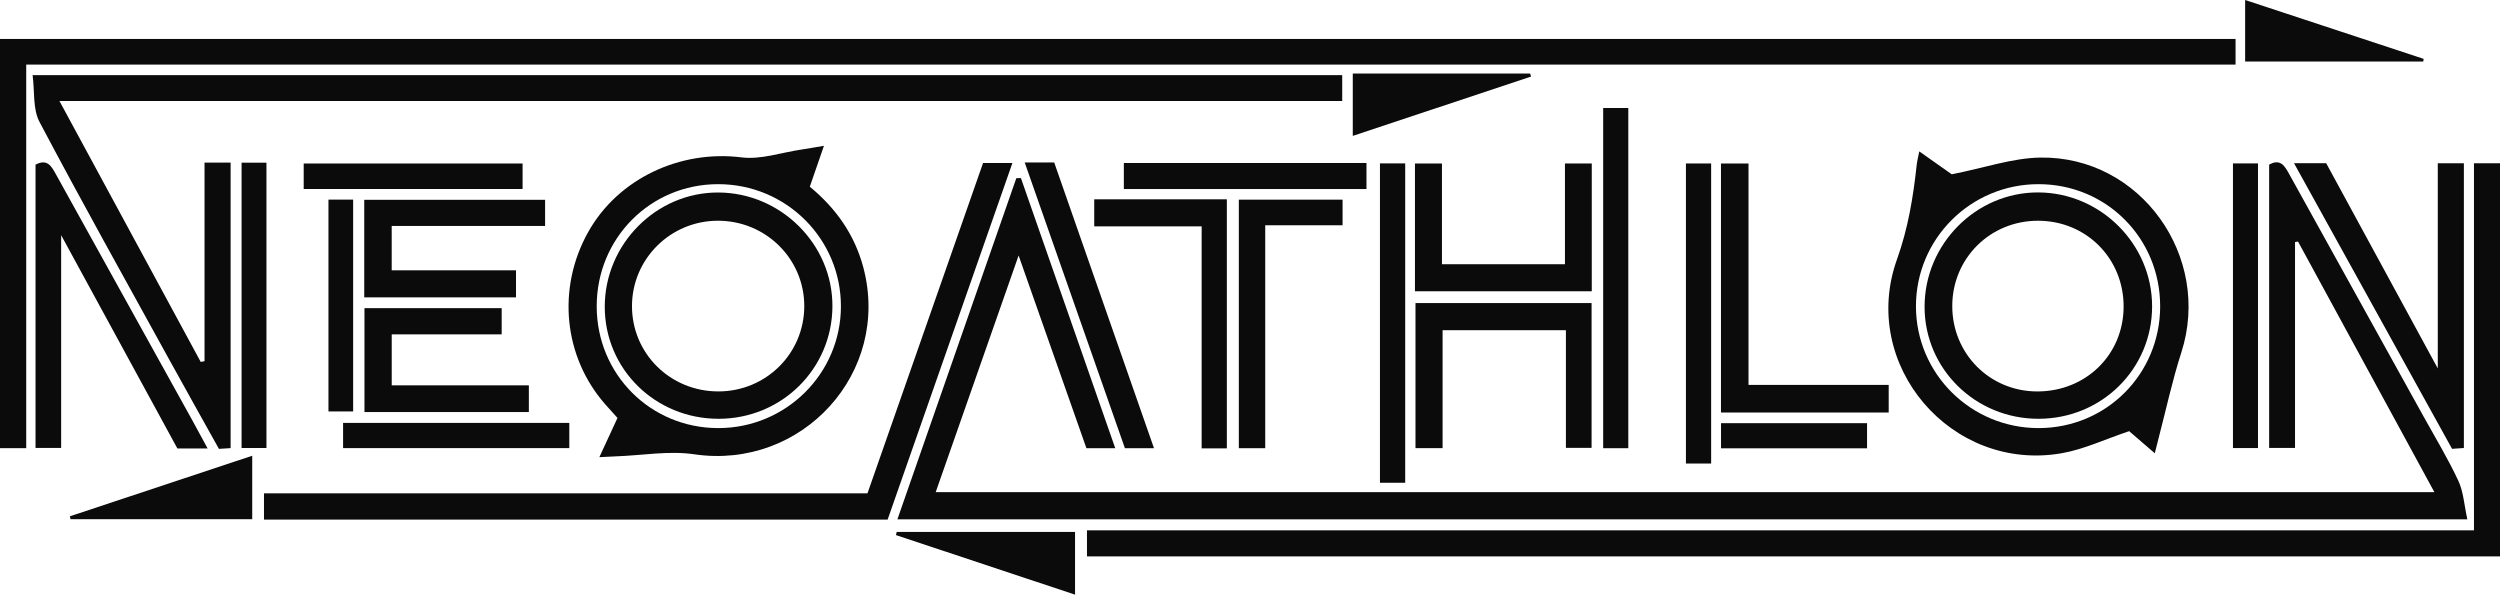 <?xml version="1.0" encoding="UTF-8"?>
<svg id="Layer_1" data-name="Layer 1" xmlns="http://www.w3.org/2000/svg" viewBox="0 0 1915.82 455.7">
  <defs>
    <style>
      .cls-1 {
        fill: #0b0b0b;
        stroke-width: 0px;
      }
    </style>
  </defs>
  <path class="cls-1" d="m1865.51,377.1c-35.24-64.77-69.86-128.38-104.47-192-.77.13-1.53.27-2.3.4v157.77h-19.83V126.18c8.26-4.69,11.69.57,14.99,6.53,34.49,62.27,69.03,124.5,103.52,186.77,8.99,16.23,18.65,32.16,26.47,48.95,3.95,8.49,4.48,18.58,6.9,29.54H687.7c30.69-88.03,60.91-174.72,91.13-261.42,1.18-.03,2.35-.07,3.53-.1,23.95,68.58,47.89,137.16,72.28,207.01h-22.09c-17-48.33-34.03-96.71-51.96-147.66-21.64,61.78-42.37,120.94-63.53,181.32h1148.44v-.02Z"/>
  <path class="cls-1" d="m1713.17,29.85v19.64H20.09v293.95H0V29.85h1713.17Z"/>
  <path class="cls-1" d="m156.74,276.79V124.62h19.99v218.79c-3,.19-5.59.36-8.96.57-12.89-23.15-25.77-46.05-38.43-69.05-33.26-60.41-66.92-120.61-99.11-181.58-5.17-9.79-3.59-23.14-5.24-35.75h1003.58v19.82H45.56c37.02,68.36,72.63,134.14,108.25,199.92.98-.18,1.95-.36,2.93-.54h0Z"/>
  <path class="cls-1" d="m1895.87,406.44V125.11h19.95v301.27H832.98v-19.95h1062.89Z"/>
  <path class="cls-1" d="m753.35,124.91h22.49c-32.15,91.88-63.79,182.29-95.63,273.29H202.3v-20.13h462.46c29.64-84.69,59.03-168.7,88.59-253.16h0Z"/>
  <path class="cls-1" d="m1651.27,347.35c-8.17-7.05-14.78-12.76-19.63-16.94-18.36,6.15-34.6,13.91-51.68,16.91-84.48,14.8-155.23-67.59-126.26-148.52,8.59-24.01,12.45-47.8,15.12-72.43.31-2.87,1.07-5.69,1.97-10.35,10.73,7.57,20.11,14.17,24.9,17.55,25.4-5.03,46.49-12.45,67.69-12.81,77.05-1.3,131.89,76.02,108.21,149.43-6.94,21.51-11.67,43.73-17.4,65.62-.82,3.14-1.59,6.29-2.92,11.55h0Zm4.12-112.77c-.02-52.09-41.25-93.44-93.18-93.45-52.1-.02-94.14,42-93.96,93.91.18,51.48,42.2,93.06,94.01,93.02,51.9-.03,93.16-41.45,93.14-93.48h-.01Z"/>
  <path class="cls-1" d="m459.31,350.33c5.23-11.32,9.46-20.47,13.89-30.06-3.31-3.67-6.46-7.1-9.52-10.59-31.84-36.36-36.99-88.8-12.98-131.78,23.01-41.19,70.68-63.17,117.57-57.29,14.75,1.85,30.44-3.73,45.69-5.97,5.08-.75,10.13-1.68,17.46-2.91-4,11.57-7.37,21.29-10.85,31.35,20.15,16.6,34.29,36.74,40.95,61.59,21.64,80.77-46.8,155.66-129.56,143.46-19.3-2.85-39.57.85-59.4,1.56-3.51.12-7.01.34-13.25.65h0Zm-2.04-115.6c.02,52.09,41.24,93.35,93.24,93.33,51.77-.02,93.79-41.7,93.91-93.16.11-51.86-41.99-93.81-94.13-93.77-51.89.04-93.05,41.45-93.02,93.6Z"/>
  <path class="cls-1" d="m1868.14,282.35V125.1h20v218.22c-3.09.21-5.66.39-9.06.63-40.14-72.54-80.13-144.82-121.11-218.88h24.65c27.7,50.94,55.66,102.35,85.52,157.27h0Z"/>
  <path class="cls-1" d="m159.09,343.66h-23.16c-29-53.22-58.07-106.55-89.07-163.43v163.06h-19.63V126.18c9.06-4.81,12.26,1.32,15.58,7.31,34.9,62.97,69.82,125.93,104.73,188.9,3.57,6.43,7.03,12.92,11.56,21.27h0Z"/>
  <path class="cls-1" d="m1200,253.04h-94.5v90.38h-20.77v-111.17h134.94v110.96h-19.67v-90.18h0Z"/>
  <path class="cls-1" d="m1339.93,125.3v169.66h107.43v21.16h-128.53V125.3h21.1Z"/>
  <path class="cls-1" d="m1084.32,223.2v-97.9h20.69v77.19h94.25v-77.21h20.55v97.93h-135.49Z"/>
  <path class="cls-1" d="m417.72,153.12v20.03h-117.55v34h95.26v20.73h-116.3v-74.76h138.6-.01Z"/>
  <path class="cls-1" d="m279.29,236.15h105.16v20.08h-84.26v39.07h105.08v20.46h-125.97v-79.62h-.01Z"/>
  <path class="cls-1" d="m940.15,343.6h-19.29v-170.13h-82.31v-20.73h101.61v190.86h-.01Z"/>
  <path class="cls-1" d="m1247.81,343.49h-19.25V82.76h19.25v260.73h0Z"/>
  <path class="cls-1" d="m949.34,153h79.51v19.63h-59.27v170.83h-20.23v-190.46h-.01Z"/>
  <path class="cls-1" d="m1076.84,125.21v244.74h-19.34V125.21h19.34Z"/>
  <path class="cls-1" d="m785.25,124.52h22.62c25.3,72.44,50.66,145.07,76.46,218.93h-22.29c-25.33-72.21-50.72-144.62-76.78-218.93h-.01Z"/>
  <path class="cls-1" d="m1311.3,355.24h-19.33V125.29h19.33v229.95Z"/>
  <path class="cls-1" d="m185.13,124.67h19.06v218.65h-19.06V124.67Z"/>
  <path class="cls-1" d="m1730.36,343.36h-19.18V125.23h19.18v218.13Z"/>
  <path class="cls-1" d="m1047.17,144.86h-185.94v-19.95h185.94v19.95Z"/>
  <path class="cls-1" d="m53.56,395.65c46.07-15.3,92.13-30.6,139.72-46.4v48.64H54.03c-.15-.75-.31-1.49-.46-2.24h0Z"/>
  <path class="cls-1" d="m232.73,144.83v-19.53h167.74v19.53h-167.74Z"/>
  <path class="cls-1" d="m823.84,407.65v48.05c-46.69-15.53-91.95-30.59-137.22-45.64l.52-2.41h136.7Z"/>
  <path class="cls-1" d="m1036.67,104.15v-47.79h135.94c.22.78.44,1.56.66,2.33-44.99,14.97-89.97,29.94-136.6,45.45h0Z"/>
  <path class="cls-1" d="m262.92,343.4v-19.31h173.35v19.31h-173.35Z"/>
  <path class="cls-1" d="m1720.51,47.13V0c46.41,15.31,91.61,30.21,136.8,45.11-.1.67-.2,1.35-.3,2.02h-136.5Z"/>
  <path class="cls-1" d="m270.62,315.3h-18.91v-162.33h18.91v162.33Z"/>
  <path class="cls-1" d="m1430.78,343.55h-111.91v-19.26h111.91v19.26Z"/>
  <path class="cls-1" d="m1562.19,320.93c-48.38.04-87.3-38.19-87.33-85.8-.04-48.07,39.38-87.78,87.01-87.67,47.91.12,87.39,39.61,87.35,87.38-.05,47.89-38.62,86.05-87.02,86.09h-.01Zm65.2-85.82c.13-36.99-28.59-65.91-65.53-65.95-36.6-.05-65.56,28.56-65.78,64.96-.22,36.59,28.38,65.65,64.8,65.85,37.42.2,66.38-28.04,66.51-64.86Z"/>
  <path class="cls-1" d="m550.75,320.93c-48.53.05-87.26-38.01-87.31-85.78-.04-48.04,39.45-87.82,87.01-87.63,48.05.19,87.71,39.78,87.46,87.31-.25,47.85-38.92,86.06-87.16,86.11h0Zm-.11-20.97c36.43-.09,65.62-29.08,65.7-65.25.08-36.32-29.55-65.64-66.26-65.56-36.29.07-65.68,29.25-65.77,65.3-.1,36.47,29.4,65.6,66.34,65.51h-.01Z"/>
</svg>